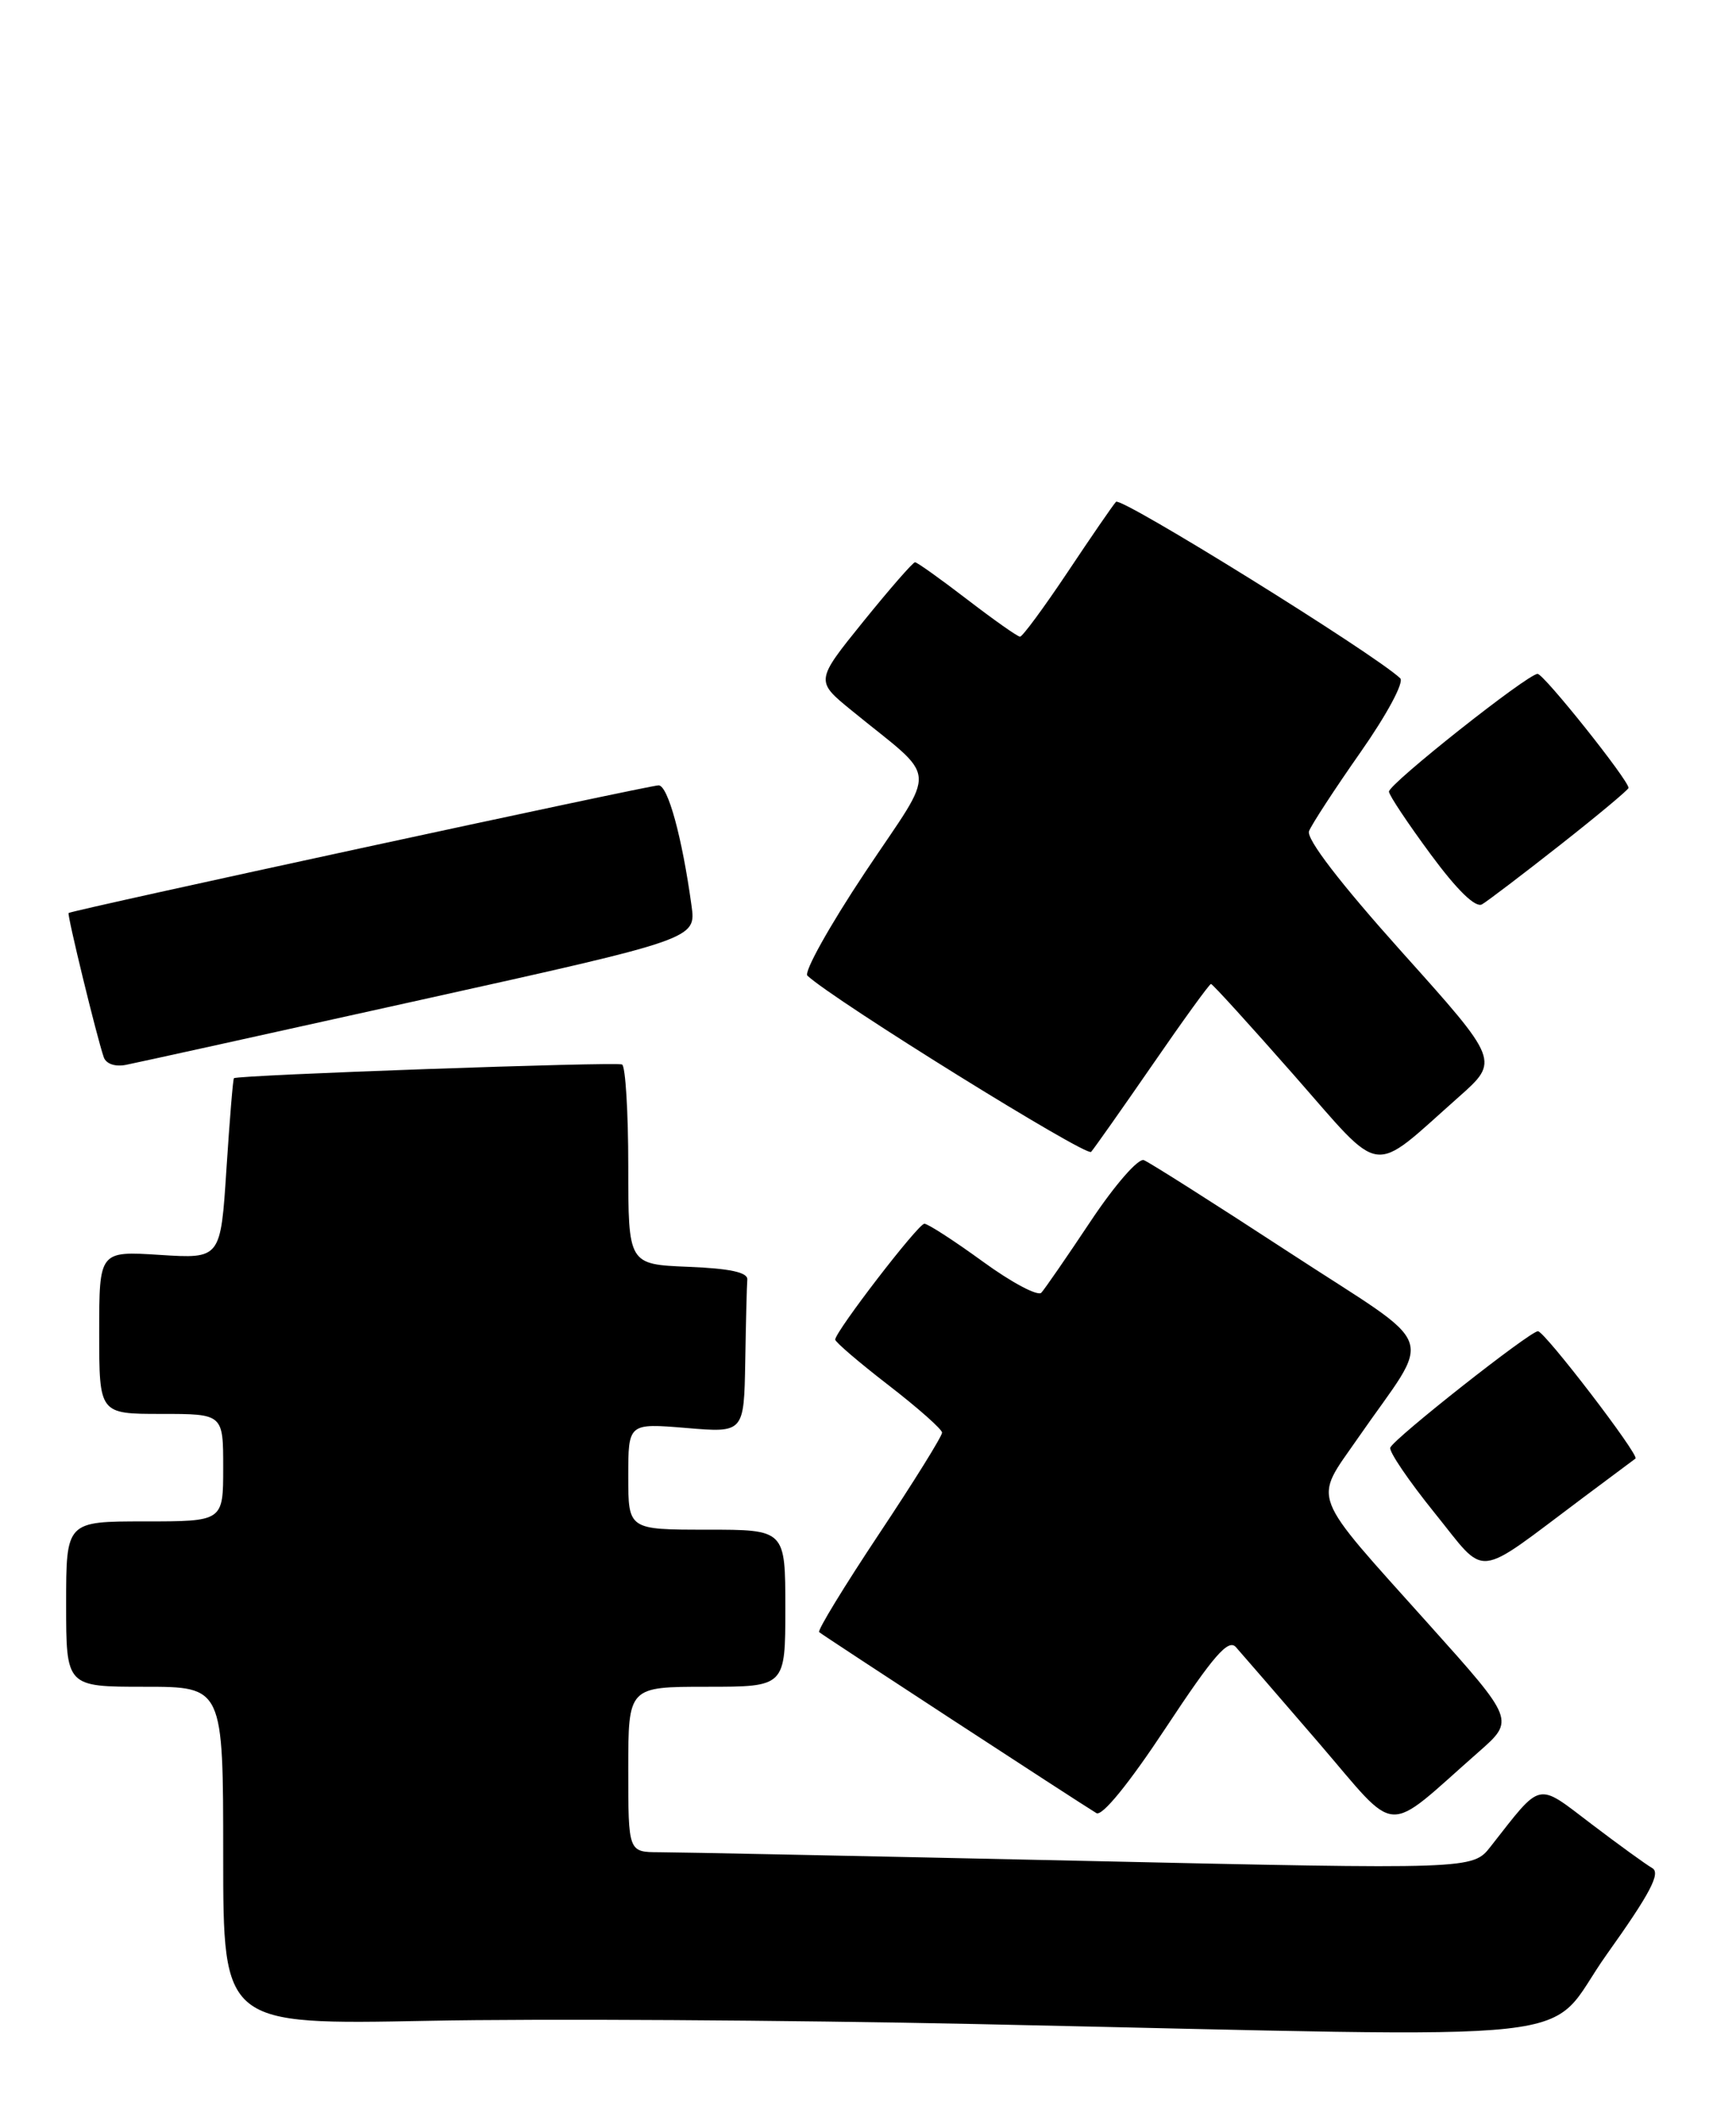 <?xml version="1.0" encoding="UTF-8" standalone="no"?>
<!DOCTYPE svg PUBLIC "-//W3C//DTD SVG 1.1//EN" "http://www.w3.org/Graphics/SVG/1.1/DTD/svg11.dtd" >
<svg xmlns="http://www.w3.org/2000/svg" xmlns:xlink="http://www.w3.org/1999/xlink" version="1.1" viewBox="0 0 210 256">
 <g >
 <path fill="currentColor"
d=" M 194.37 236.36 C 199.61 229.01 200.92 226.53 199.87 225.93 C 199.12 225.50 195.80 223.10 192.50 220.59 C 185.81 215.51 186.59 215.33 180.32 223.32 C 178.14 226.10 178.14 226.10 130.82 225.05 C 104.79 224.48 81.81 224.01 79.75 224.01 C 76.00 224.00 76.00 224.00 76.00 214.00 C 76.00 204.00 76.00 204.00 85.50 204.00 C 95.00 204.00 95.00 204.00 95.00 194.50 C 95.00 185.00 95.00 185.00 85.50 185.00 C 76.00 185.00 76.00 185.00 76.00 178.56 C 76.00 172.12 76.00 172.12 83.00 172.70 C 90.00 173.29 90.00 173.29 90.15 164.65 C 90.23 159.89 90.34 155.44 90.40 154.75 C 90.47 153.88 88.29 153.41 83.25 153.21 C 76.00 152.91 76.00 152.91 76.00 141.02 C 76.00 134.47 75.66 128.95 75.25 128.74 C 74.56 128.39 28.76 130.01 28.30 130.40 C 28.18 130.50 27.78 135.45 27.39 141.41 C 26.69 152.24 26.69 152.24 19.34 151.77 C 12.00 151.30 12.00 151.30 12.00 161.15 C 12.00 171.00 12.00 171.00 19.50 171.00 C 27.00 171.00 27.00 171.00 27.00 177.50 C 27.00 184.00 27.00 184.00 17.50 184.00 C 8.00 184.00 8.00 184.00 8.00 194.00 C 8.00 204.00 8.00 204.00 17.50 204.00 C 27.00 204.00 27.00 204.00 27.00 224.44 C 27.00 244.88 27.00 244.88 51.75 244.40 C 65.36 244.13 95.17 244.31 118.00 244.79 C 195.41 246.44 186.48 247.43 194.37 236.36 Z  M 178.87 211.88 C 183.24 208.04 183.24 208.04 172.87 196.48 C 158.26 180.18 158.86 181.74 164.23 173.98 C 173.41 160.71 174.46 163.56 155.88 151.42 C 146.92 145.57 139.04 140.57 138.37 140.31 C 137.70 140.05 134.87 143.29 131.95 147.67 C 129.08 151.98 126.39 155.88 125.97 156.34 C 125.56 156.80 122.38 155.12 118.91 152.59 C 115.44 150.07 112.25 148.00 111.82 148.00 C 111.07 148.00 101.11 160.95 101.03 162.01 C 101.02 162.29 103.91 164.77 107.46 167.51 C 111.02 170.26 113.94 172.84 113.96 173.26 C 113.98 173.67 110.55 179.19 106.34 185.51 C 102.13 191.84 98.87 197.18 99.09 197.39 C 99.48 197.75 130.32 217.88 132.63 219.28 C 133.32 219.70 136.57 215.71 141.04 208.94 C 146.80 200.22 148.58 198.18 149.50 199.20 C 150.14 199.92 154.63 205.10 159.47 210.72 C 169.37 222.22 167.25 222.09 178.87 211.88 Z  M 191.50 181.13 C 194.80 178.67 197.65 176.54 197.84 176.40 C 198.36 176.03 186.85 161.00 186.04 161.00 C 185.08 161.00 168.59 173.99 168.18 175.08 C 168.00 175.55 170.41 179.09 173.53 182.96 C 179.98 190.93 178.15 191.11 191.50 181.13 Z  M 176.45 132.68 C 181.39 128.30 181.39 128.30 169.59 115.15 C 162.09 106.78 158.00 101.45 158.35 100.52 C 158.66 99.72 161.47 95.41 164.59 90.96 C 167.77 86.42 169.88 82.50 169.38 82.03 C 166.19 79.03 135.59 60.03 135.00 60.69 C 134.60 61.13 131.95 64.99 129.11 69.25 C 126.26 73.51 123.69 77.00 123.39 77.00 C 123.09 77.00 120.22 74.97 117.00 72.50 C 113.78 70.03 110.94 68.00 110.69 68.00 C 110.43 68.00 107.62 71.23 104.43 75.17 C 98.63 82.35 98.63 82.35 103.01 85.92 C 113.66 94.63 113.47 92.26 104.64 105.51 C 100.35 111.96 97.21 117.58 97.67 118.00 C 100.93 121.02 131.43 139.95 131.99 139.31 C 132.38 138.86 135.73 134.11 139.43 128.75 C 143.12 123.39 146.30 119.00 146.49 119.00 C 146.68 119.00 151.18 123.95 156.50 130.00 C 167.49 142.50 165.64 142.25 176.45 132.68 Z  M 50.85 120.94 C 84.21 113.55 84.21 113.55 83.65 109.52 C 82.51 101.24 80.80 95.00 79.67 94.98 C 78.58 94.97 8.75 110.07 8.30 110.42 C 8.09 110.58 11.71 125.44 12.55 127.86 C 12.83 128.67 13.94 129.05 15.26 128.78 C 16.49 128.54 32.51 125.01 50.85 120.94 Z  M 188.75 102.17 C 193.29 98.60 197.00 95.50 197.00 95.29 C 197.00 94.35 186.75 81.50 186.00 81.50 C 184.81 81.50 168.00 94.81 168.02 95.74 C 168.02 96.16 170.29 99.56 173.04 103.29 C 176.26 107.66 178.49 109.83 179.28 109.37 C 179.95 108.98 184.21 105.74 188.75 102.17 Z "/>
</g>
</svg>